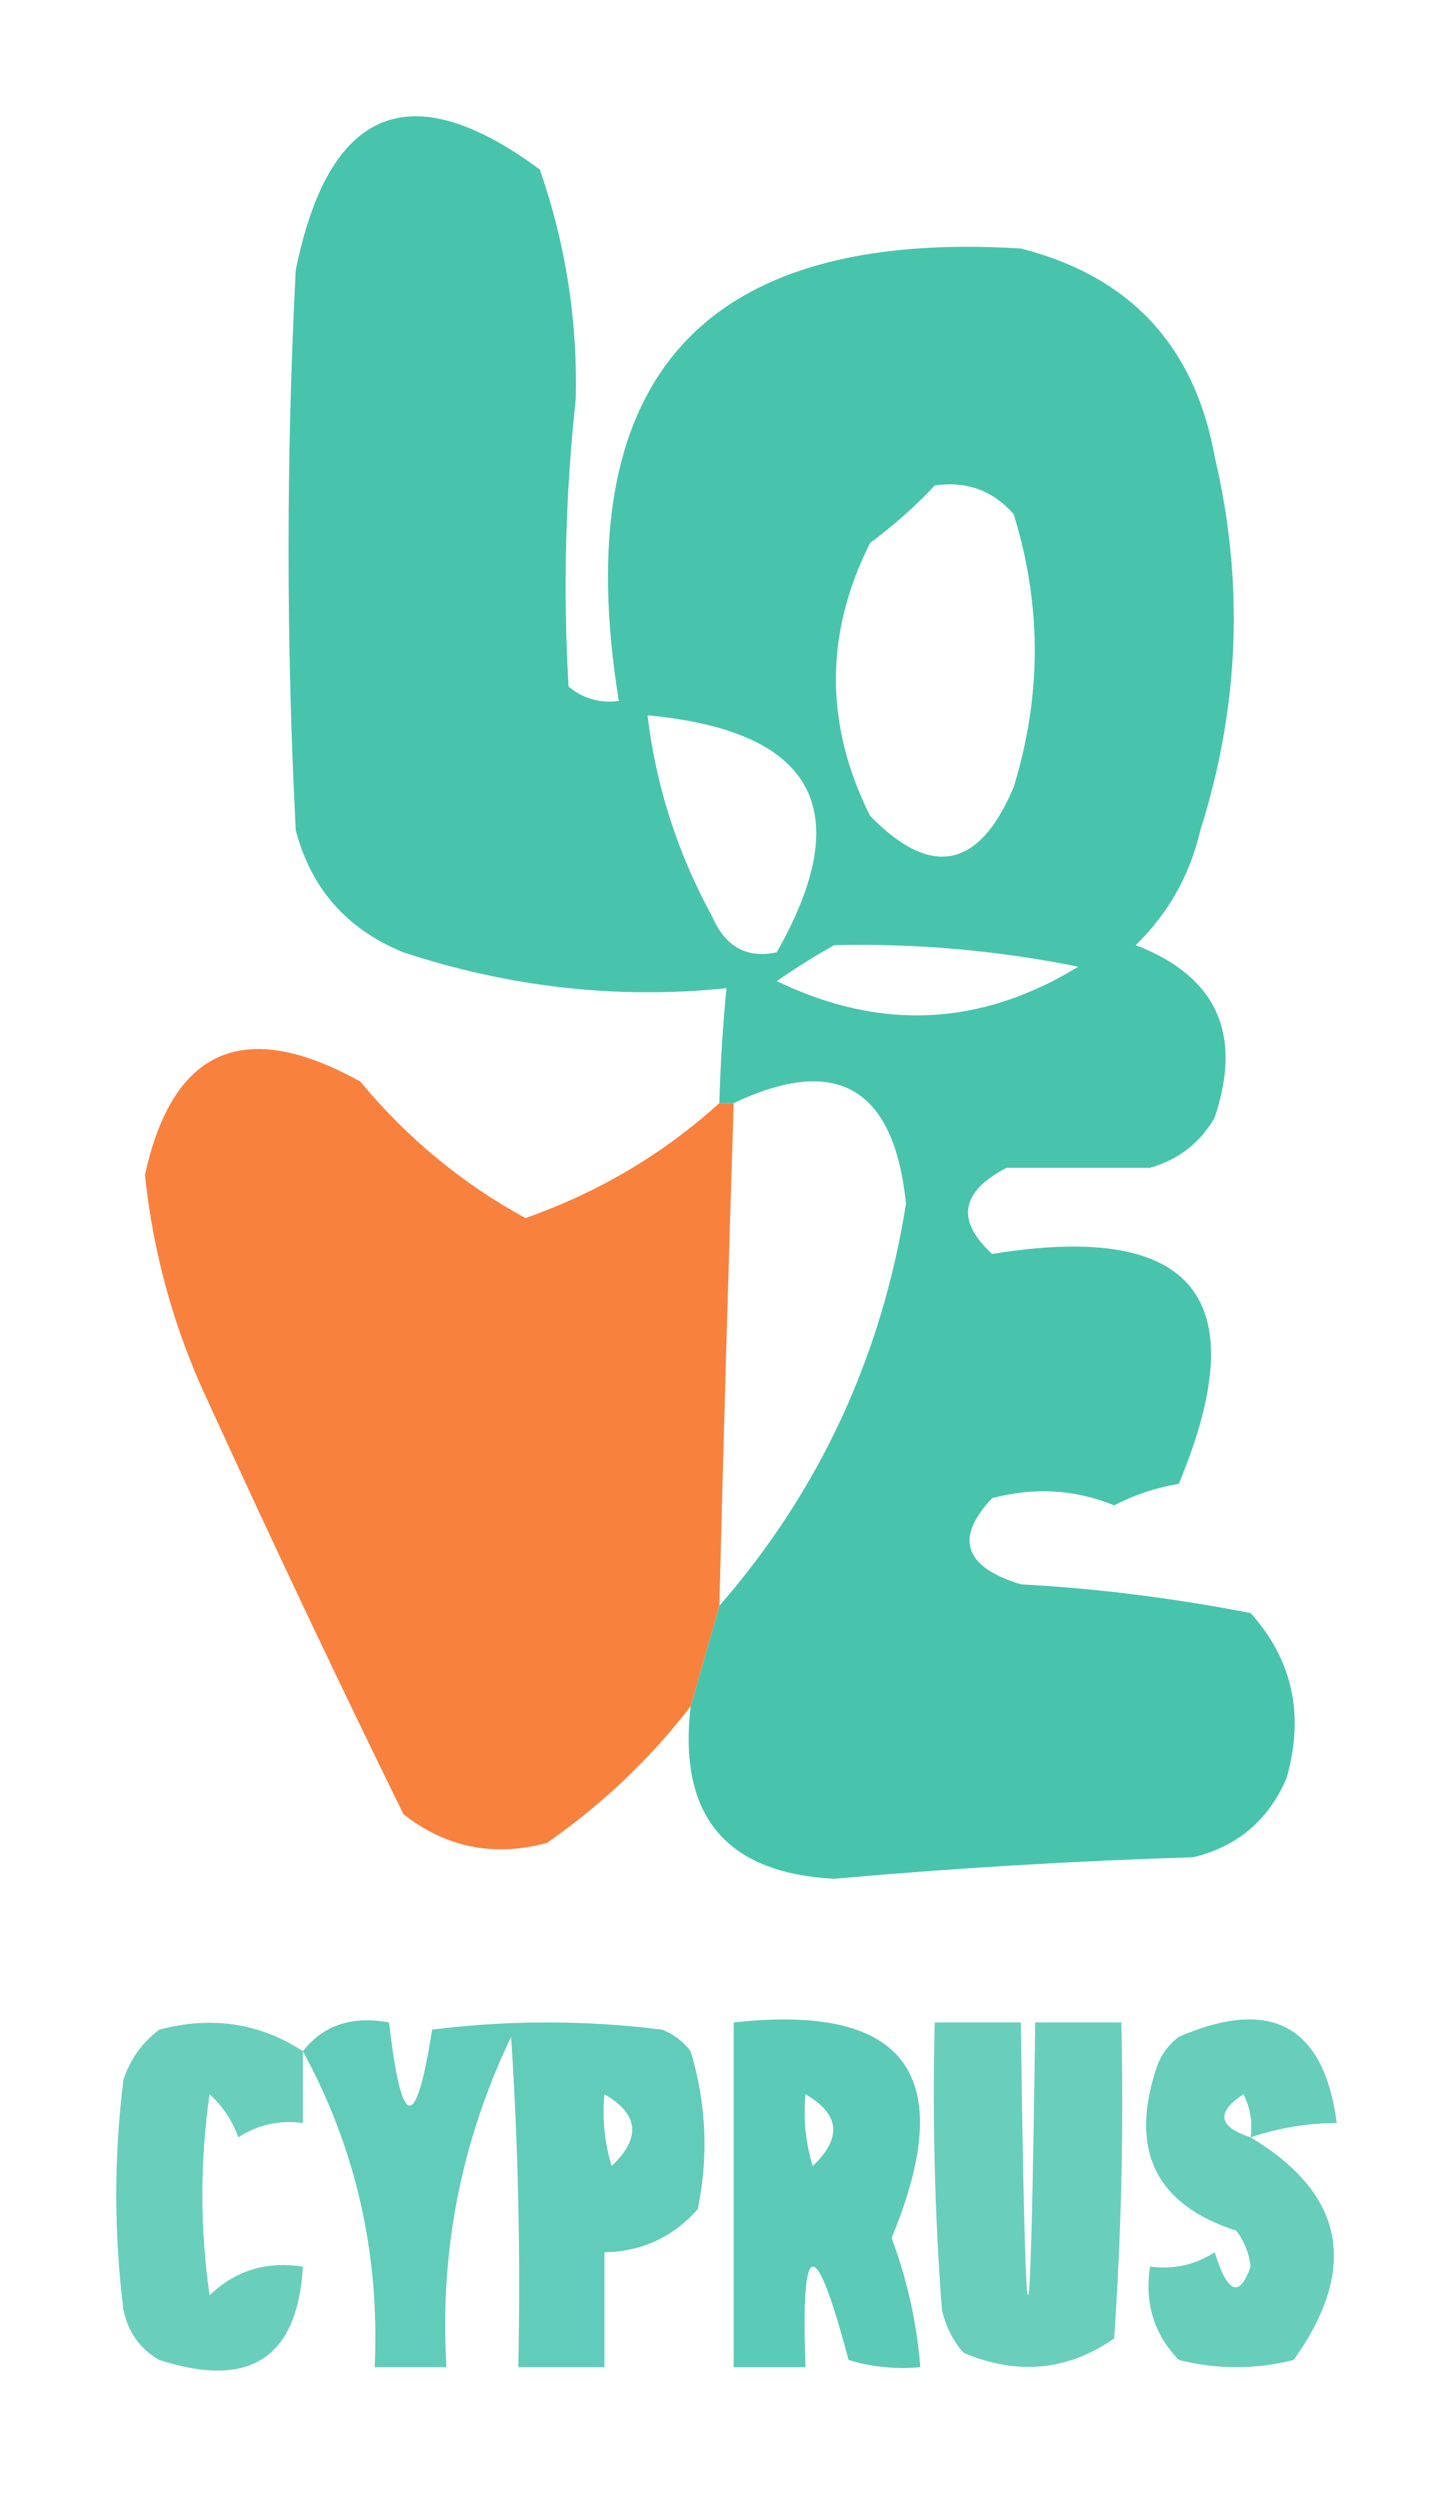 <svg width="50" height="86" viewBox="0 0 50 86" fill="none" xmlns="http://www.w3.org/2000/svg">
<g filter="url(#filter0_d_1_310)">
<path opacity="0.918" fill-rule="evenodd" clip-rule="evenodd" d="M23.765 54.701C24.094 53.548 24.424 52.395 24.753 51.242C28.198 47.283 30.339 42.672 31.177 37.407C30.767 33.416 28.79 32.264 25.247 33.948C25.082 33.948 24.918 33.948 24.753 33.948C24.791 32.589 24.874 31.271 25 29.995C21.254 30.379 17.548 29.968 13.882 28.76C11.942 27.973 10.706 26.573 10.177 24.56C9.847 18.137 9.847 11.713 10.177 5.289C11.318 -0.311 14.118 -1.464 18.576 1.831C19.467 4.389 19.879 7.024 19.812 9.736C19.455 13.029 19.372 16.323 19.565 19.619C20.064 20.032 20.641 20.197 21.294 20.113C19.511 9.058 24.123 3.87 35.129 4.548C38.887 5.506 41.111 7.894 41.8 11.713C42.818 16.035 42.653 20.317 41.306 24.56C40.947 26.102 40.206 27.42 39.082 28.513C41.861 29.583 42.767 31.559 41.8 34.442C41.302 35.312 40.561 35.888 39.577 36.172C37.929 36.172 36.282 36.172 34.635 36.172C33.054 37.001 32.89 37.99 34.141 39.136C41.089 38.008 43.231 40.643 40.565 47.042C39.773 47.177 39.032 47.424 38.341 47.783C36.989 47.235 35.589 47.153 34.141 47.536C32.842 48.914 33.172 49.903 35.129 50.501C37.717 50.639 40.352 50.969 43.035 51.489C44.482 53.099 44.894 54.993 44.271 57.172C43.648 58.618 42.578 59.524 41.059 59.889C36.931 60.017 32.814 60.264 28.706 60.63C24.979 60.437 23.332 58.46 23.765 54.701ZM32.165 12.701C33.263 12.542 34.169 12.871 34.882 13.689C35.849 16.806 35.849 19.935 34.882 23.078C33.694 25.892 32.047 26.221 29.941 24.066C28.373 20.928 28.373 17.799 29.941 14.678C30.765 14.068 31.506 13.409 32.165 12.701ZM22.282 20.607C28.025 21.144 29.508 23.861 26.729 28.76C25.695 28.98 24.953 28.568 24.506 27.525C23.317 25.358 22.576 23.052 22.282 20.607ZM28.706 28.513C31.533 28.448 34.333 28.695 37.106 29.254C33.752 31.309 30.294 31.474 26.729 29.748C27.401 29.287 28.059 28.875 28.706 28.513Z" fill="#39BFA7"/>
<path opacity="0.94" fill-rule="evenodd" clip-rule="evenodd" d="M24.753 33.948C24.918 33.948 25.082 33.948 25.247 33.948C25.064 39.712 24.899 45.477 24.753 51.242C24.424 52.395 24.094 53.548 23.765 54.701C22.378 56.498 20.731 58.063 18.824 59.395C16.992 59.887 15.345 59.558 13.882 58.407C11.604 53.765 9.38 49.071 7.212 44.324C6.017 41.811 5.276 39.175 4.988 36.419C5.941 32.061 8.412 30.991 12.4 33.207C14.012 35.151 15.906 36.716 18.082 37.901C20.597 37.016 22.821 35.699 24.753 33.948Z" fill="#F87932"/>
<path opacity="0.757" fill-rule="evenodd" clip-rule="evenodd" d="M10.424 66.56C10.424 67.384 10.424 68.207 10.424 69.031C9.611 68.925 8.87 69.09 8.2 69.525C7.993 68.946 7.664 68.452 7.212 68.042C6.882 70.349 6.882 72.654 7.212 74.96C8.096 74.106 9.166 73.776 10.424 73.972C10.239 77.118 8.592 78.189 5.482 77.184C4.816 76.802 4.404 76.225 4.247 75.454C3.918 72.819 3.918 70.183 4.247 67.548C4.477 66.841 4.889 66.265 5.482 65.819C7.285 65.343 8.932 65.59 10.424 66.56Z" fill="#39BFA7"/>
<path opacity="0.794" fill-rule="evenodd" clip-rule="evenodd" d="M10.423 66.561C11.124 65.667 12.112 65.338 13.388 65.572C13.817 69.304 14.312 69.387 14.87 65.819C17.506 65.49 20.141 65.49 22.776 65.819C23.176 65.972 23.505 66.219 23.765 66.561C24.305 68.343 24.387 70.155 24.012 71.996C23.155 72.96 22.084 73.454 20.8 73.478C20.8 74.796 20.8 76.113 20.8 77.431C19.812 77.431 18.823 77.431 17.835 77.431C17.917 73.639 17.835 69.851 17.588 66.066C15.865 69.669 15.123 73.457 15.364 77.431C14.541 77.431 13.717 77.431 12.894 77.431C13.072 73.533 12.249 69.91 10.423 66.561ZM20.8 68.043C21.985 68.726 22.067 69.549 21.047 70.513C20.803 69.706 20.721 68.882 20.8 68.043Z" fill="#39BFA7"/>
<path opacity="0.827" fill-rule="evenodd" clip-rule="evenodd" d="M25.247 65.572C31.189 64.917 33 67.388 30.682 72.983C31.219 74.426 31.548 75.908 31.671 77.43C30.831 77.509 30.007 77.427 29.2 77.183C28.045 72.82 27.551 72.902 27.718 77.43C26.894 77.43 26.071 77.43 25.247 77.43C25.247 73.477 25.247 69.524 25.247 65.572ZM27.718 68.042C28.902 68.725 28.985 69.549 27.965 70.513C27.721 69.705 27.639 68.882 27.718 68.042Z" fill="#39BFA7"/>
<path opacity="0.757" fill-rule="evenodd" clip-rule="evenodd" d="M32.165 65.571C33.153 65.571 34.141 65.571 35.129 65.571C35.294 78.089 35.459 78.089 35.623 65.571C36.612 65.571 37.6 65.571 38.588 65.571C38.67 69.199 38.588 72.822 38.341 76.442C36.741 77.557 35.012 77.722 33.153 76.936C32.782 76.503 32.535 76.009 32.412 75.454C32.165 72.164 32.082 68.87 32.165 65.571Z" fill="#39BFA7"/>
<path opacity="0.763" fill-rule="evenodd" clip-rule="evenodd" d="M43.035 69.524C46.274 71.469 46.768 74.022 44.518 77.183C43.2 77.513 41.882 77.513 40.565 77.183C39.71 76.299 39.381 75.228 39.576 73.971C40.389 74.077 41.13 73.912 41.8 73.477C42.242 74.898 42.654 75.062 43.035 73.971C42.982 73.506 42.817 73.094 42.541 72.736C39.745 71.832 38.839 69.938 39.824 67.054C39.975 66.654 40.223 66.325 40.565 66.065C43.745 64.694 45.557 65.683 46 69.03C44.98 69.038 43.992 69.203 43.035 69.524ZM43.035 69.524C41.919 69.16 41.836 68.665 42.788 68.042C43.027 68.51 43.109 69.004 43.035 69.524Z" fill="#39BFA7"/>
</g>
<defs>
<filter id="filter0_d_1_310" x="0" y="0" width="50" height="85.549" filterUnits="userSpaceOnUse" color-interpolation-filters="sRGB">
<feFlood flood-opacity="0" result="BackgroundImageFix"/>
<feColorMatrix in="SourceAlpha" type="matrix" values="0 0 0 0 0 0 0 0 0 0 0 0 0 0 0 0 0 0 127 0" result="hardAlpha"/>
<feOffset dy="4"/>
<feGaussianBlur stdDeviation="2"/>
<feComposite in2="hardAlpha" operator="out"/>
<feColorMatrix type="matrix" values="0 0 0 0 0 0 0 0 0 0 0 0 0 0 0 0 0 0 0.25 0"/>
<feBlend mode="normal" in2="BackgroundImageFix" result="effect1_dropShadow_1_310"/>
<feBlend mode="normal" in="SourceGraphic" in2="effect1_dropShadow_1_310" result="shape"/>
</filter>
</defs>
</svg>
